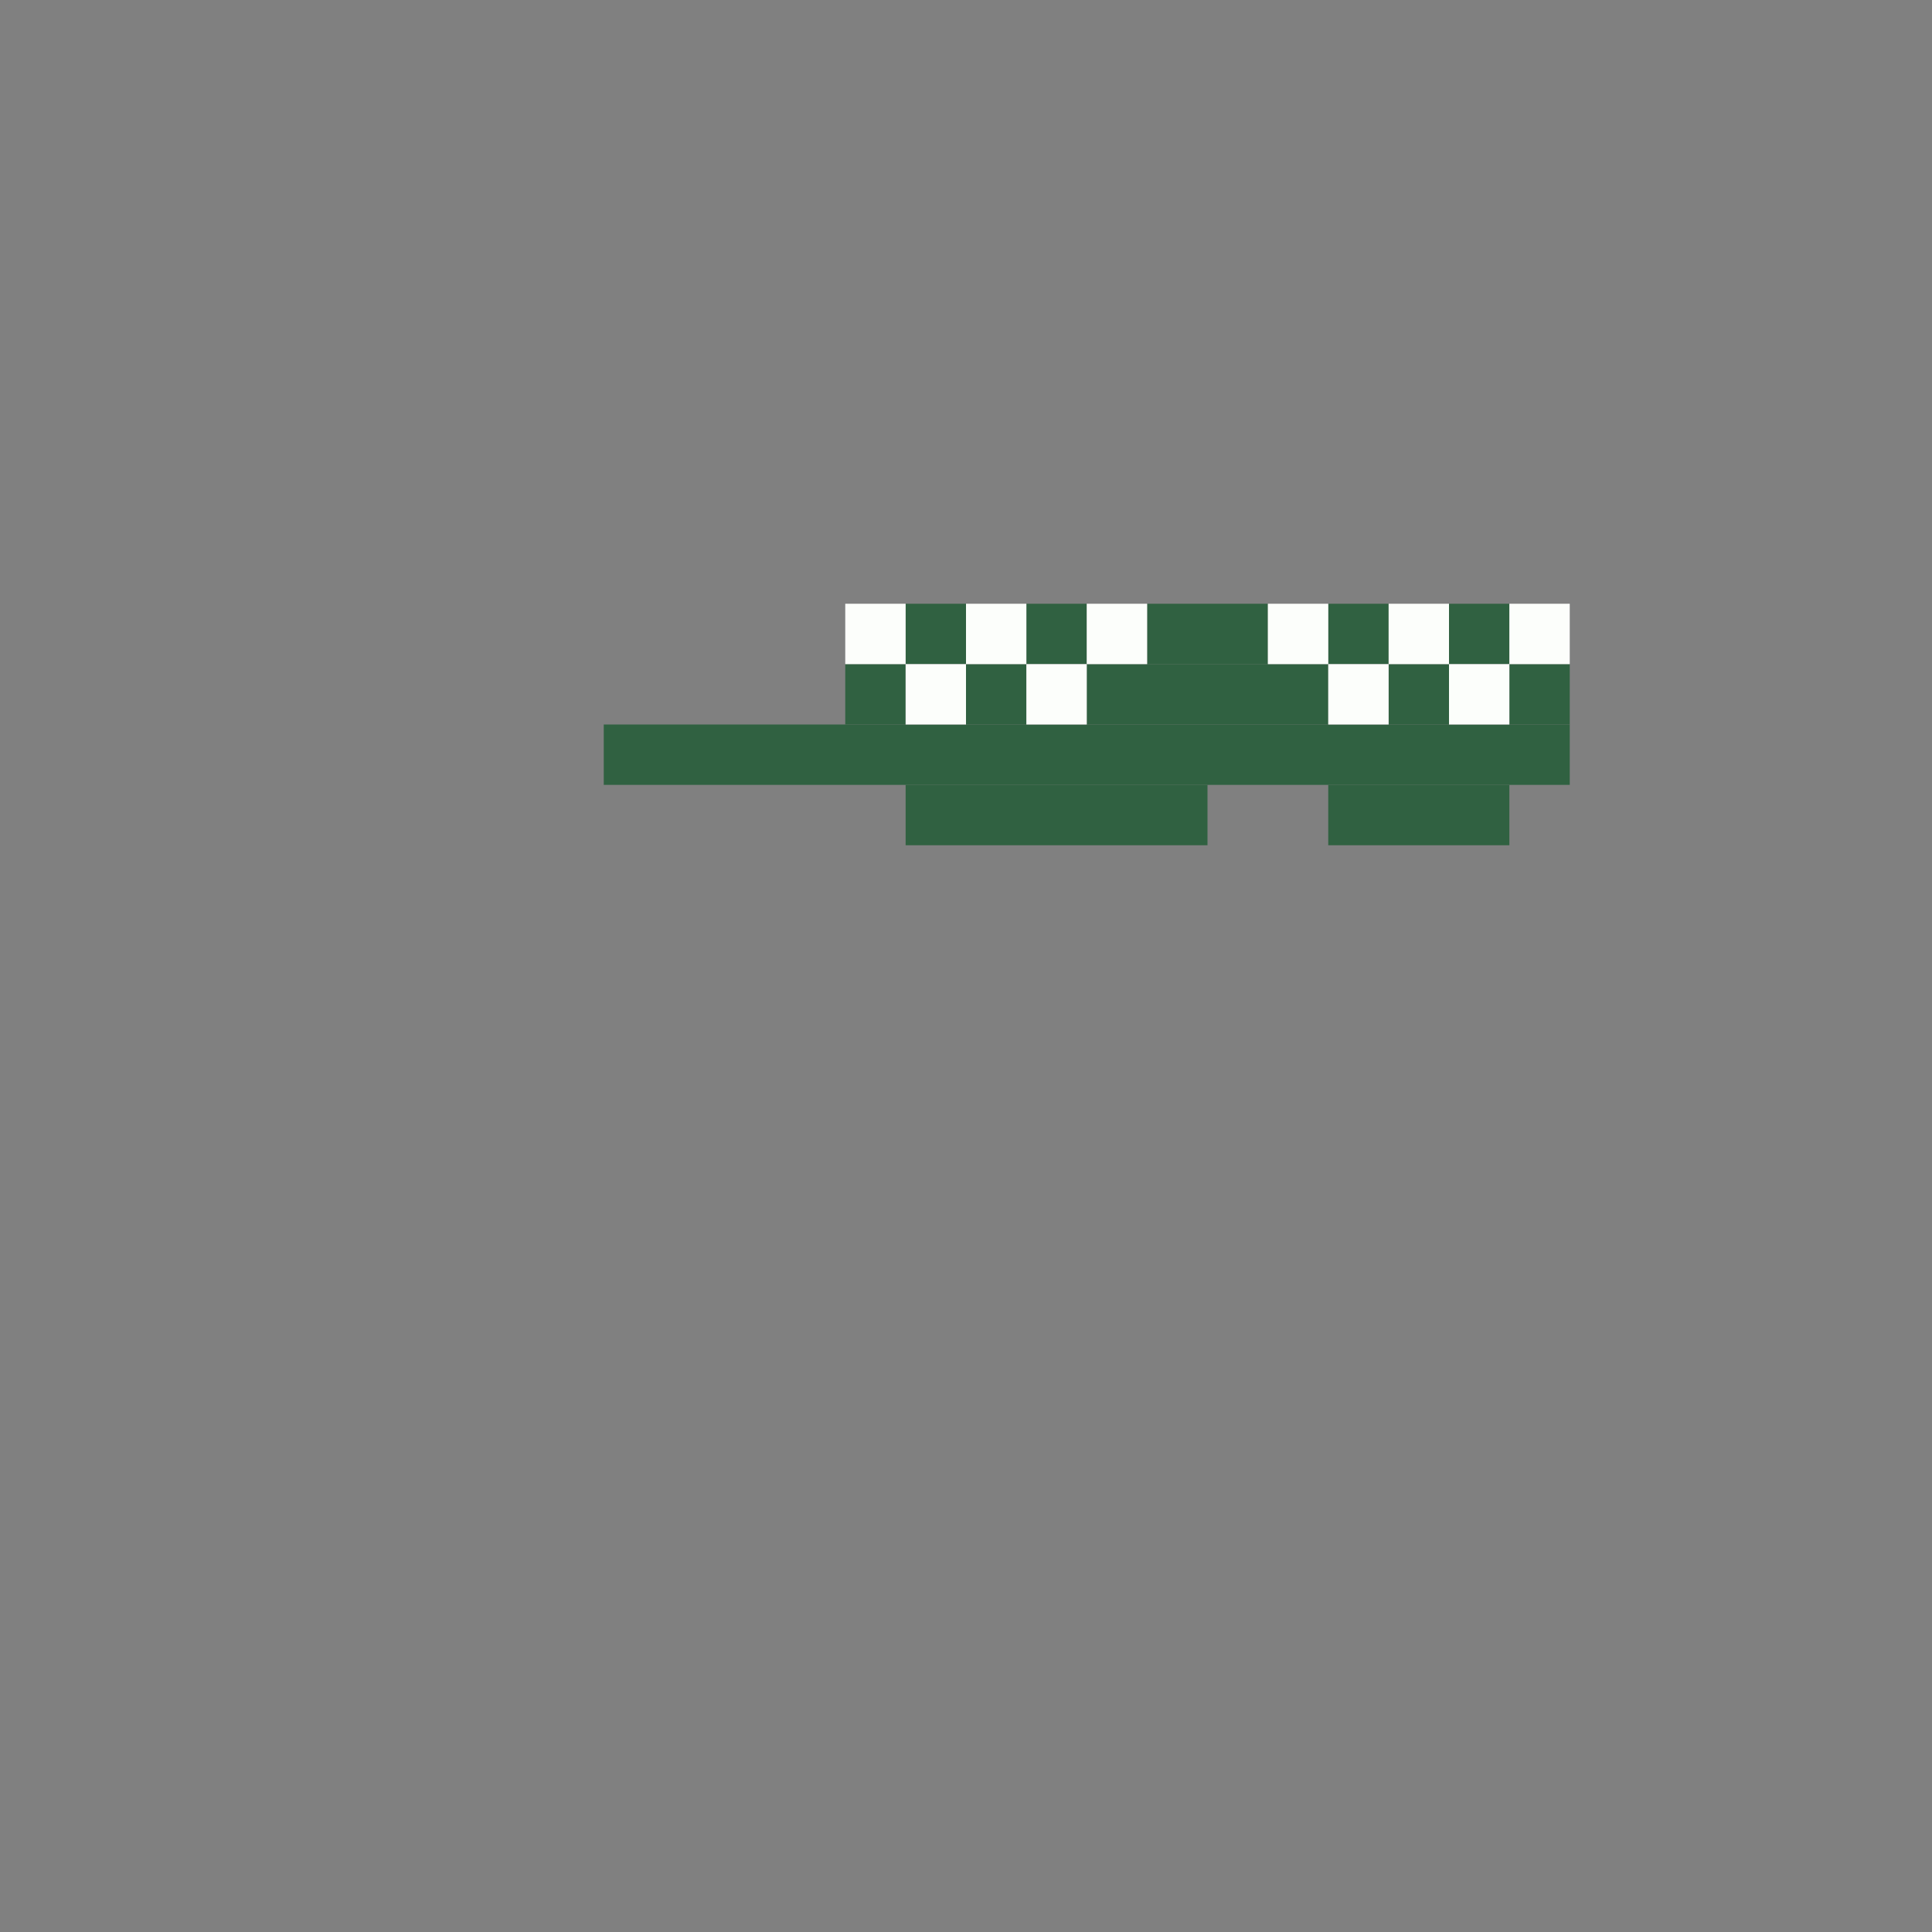 <svg xmlns='http://www.w3.org/2000/svg' viewBox='0 0 32 32'>
<rect x="0" y="0" width="32" height="32" fill="#808080" stroke="none"/>
<rect x='10' y='12' width='16' height='1' fill= '#306141'/>
<rect x='14' y='11' width='1' height='1' fill= '#306141'/>
<rect x='15' y='10' width='1' height='1' fill= '#306141'/>
<rect x='15' y='13' width='5' height='1' fill= '#306141'/>
<rect x='16' y='11' width='1' height='1' fill= '#306141'/>
<rect x='17' y='10' width='1' height='1' fill= '#306141'/>
<rect x='18' y='11' width='4' height='1' fill= '#306141'/>
<rect x='19' y='10' width='2' height='1' fill= '#306141'/>
<rect x='22' y='10' width='1' height='1' fill= '#306141'/>
<rect x='22' y='13' width='3' height='1' fill= '#306141'/>
<rect x='23' y='11' width='1' height='1' fill= '#306141'/>
<rect x='24' y='10' width='1' height='1' fill= '#306141'/>
<rect x='25' y='11' width='1' height='1' fill= '#306141'/>
<rect x='14' y='10' width='1' height='1' fill= '#fcfefb'/>
<rect x='15' y='11' width='1' height='1' fill= '#fcfefb'/>
<rect x='16' y='10' width='1' height='1' fill= '#fcfefb'/>
<rect x='17' y='11' width='1' height='1' fill= '#fcfefb'/>
<rect x='18' y='10' width='1' height='1' fill= '#fcfefb'/>
<rect x='21' y='10' width='1' height='1' fill= '#fcfefb'/>
<rect x='22' y='11' width='1' height='1' fill= '#fcfefb'/>
<rect x='23' y='10' width='1' height='1' fill= '#fcfefb'/>
<rect x='24' y='11' width='1' height='1' fill= '#fcfefb'/>
<rect x='25' y='10' width='1' height='1' fill= '#fcfefb'/>
</svg>